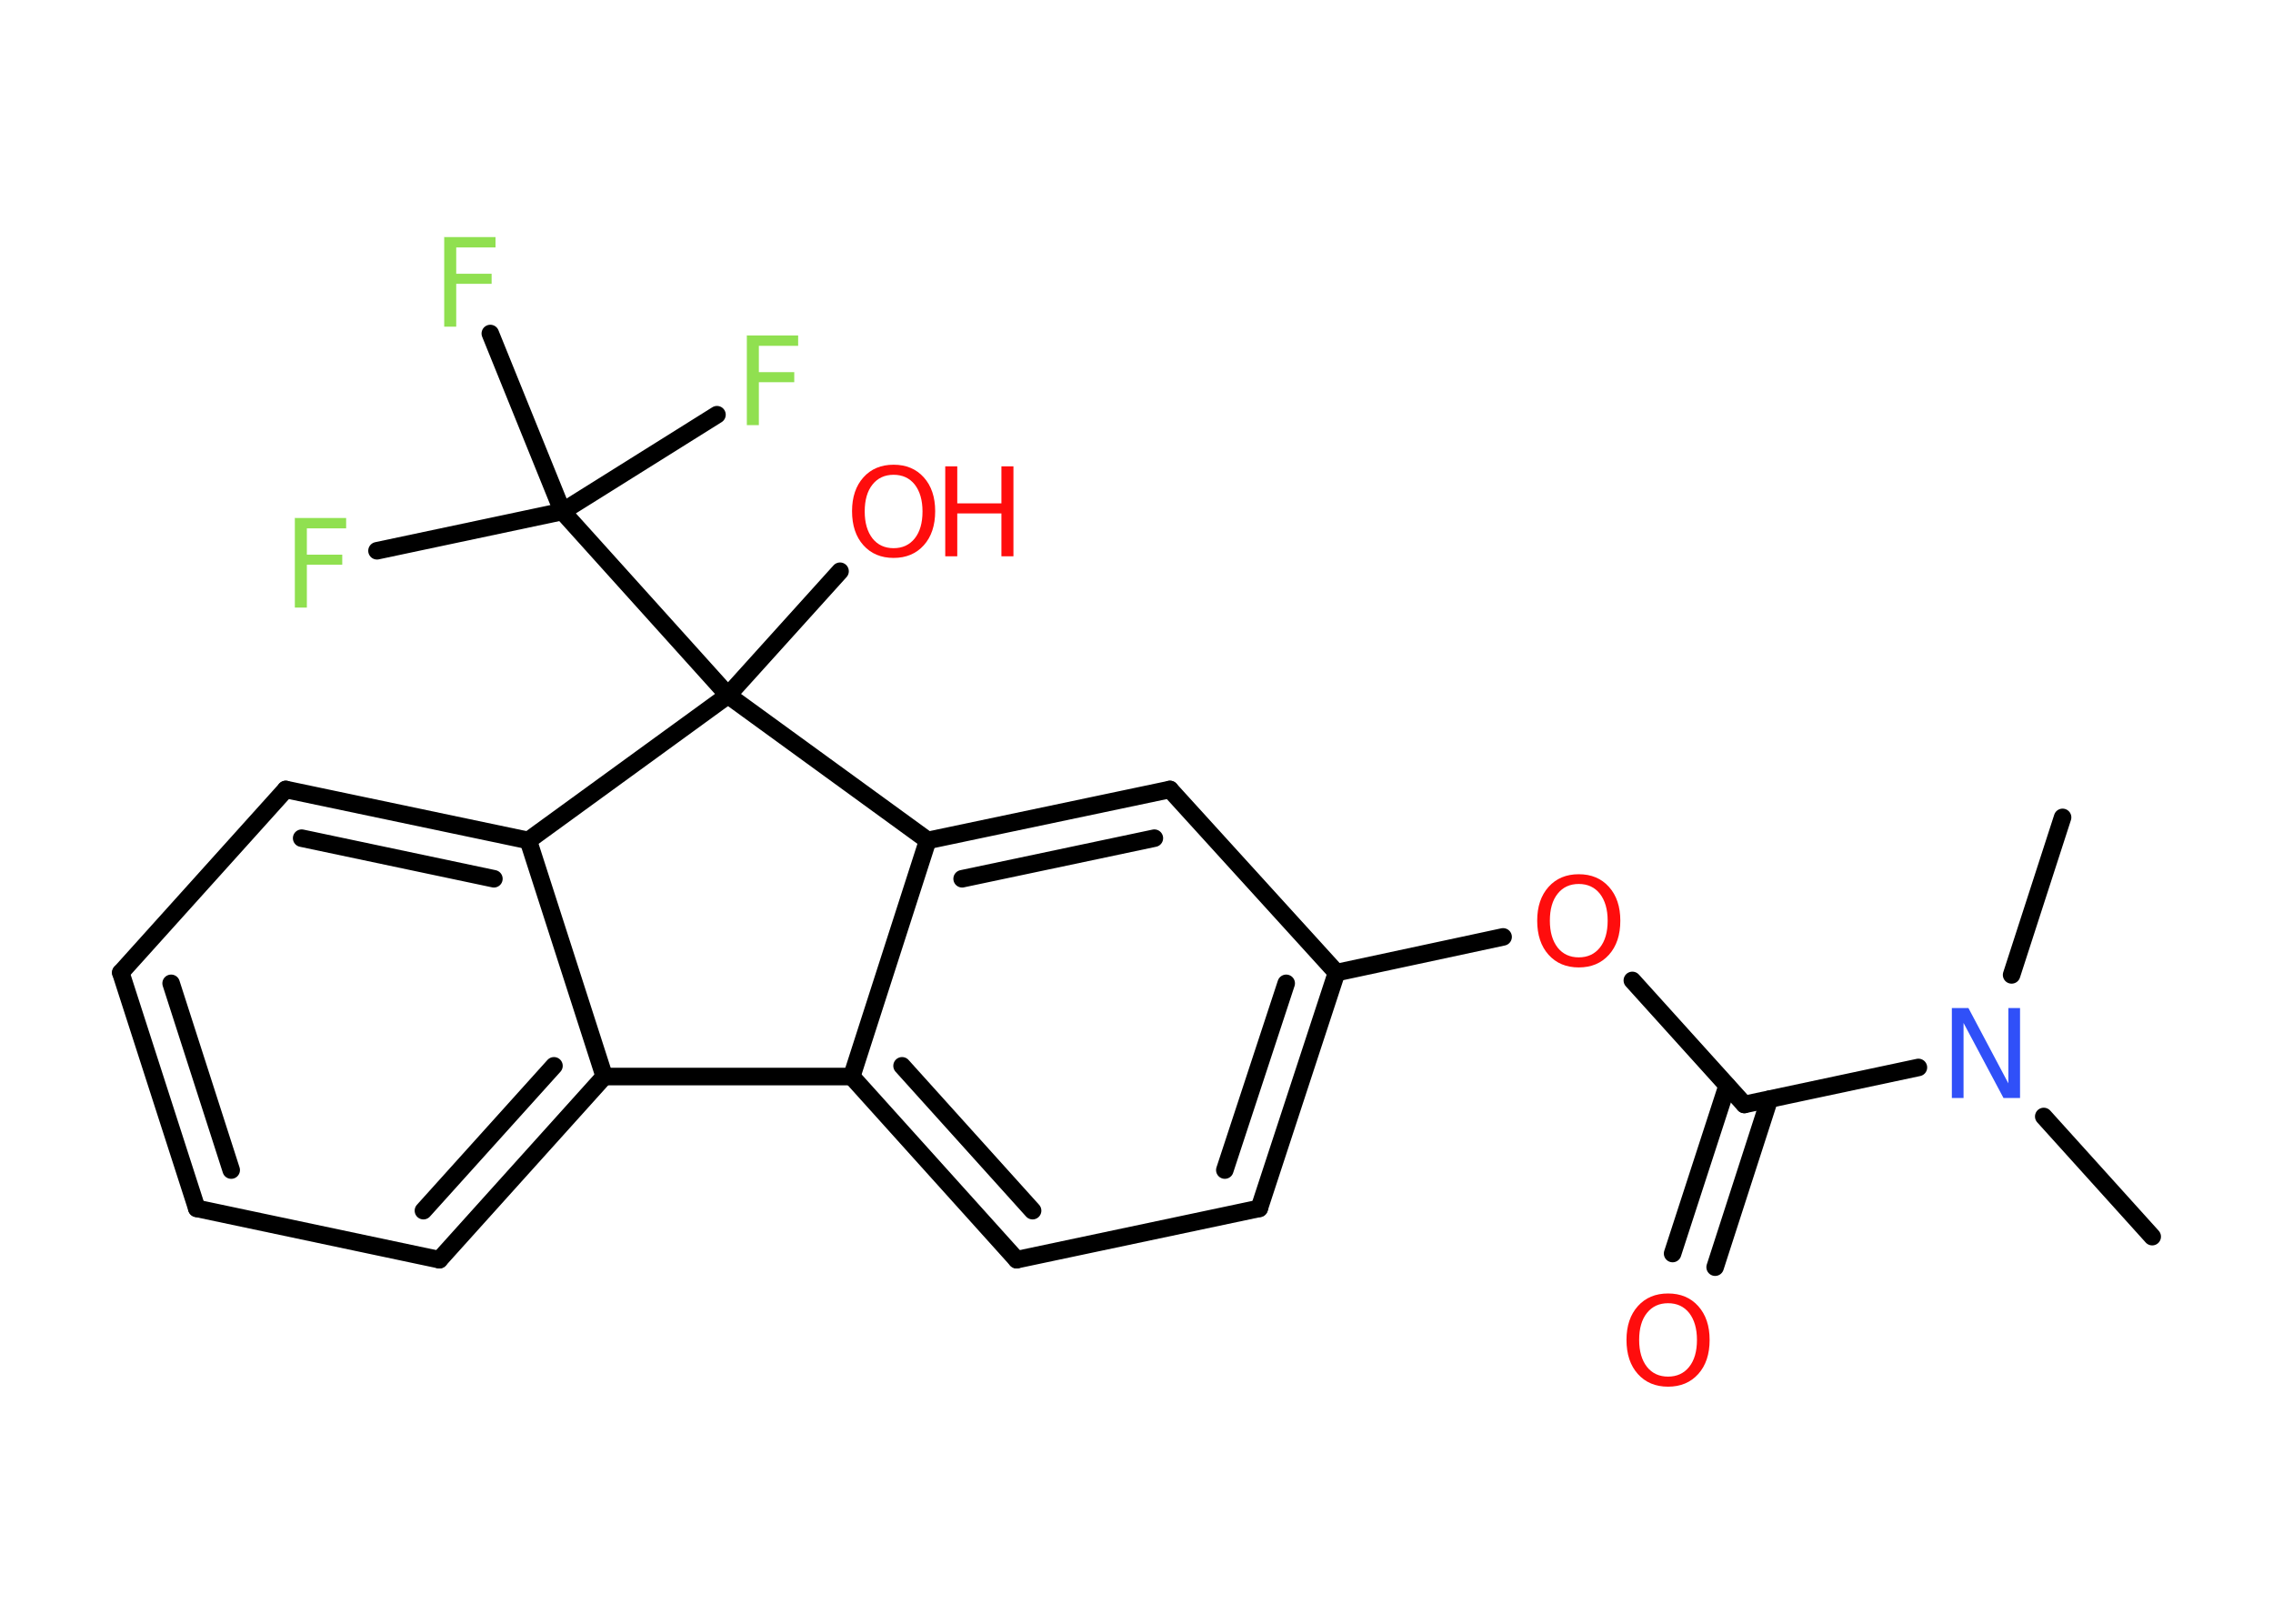 <?xml version='1.0' encoding='UTF-8'?>
<!DOCTYPE svg PUBLIC "-//W3C//DTD SVG 1.1//EN" "http://www.w3.org/Graphics/SVG/1.1/DTD/svg11.dtd">
<svg version='1.2' xmlns='http://www.w3.org/2000/svg' xmlns:xlink='http://www.w3.org/1999/xlink' width='70.0mm' height='50.0mm' viewBox='0 0 70.0 50.0'>
  <desc>Generated by the Chemistry Development Kit (http://github.com/cdk)</desc>
  <g stroke-linecap='round' stroke-linejoin='round' stroke='#000000' stroke-width='.54' fill='#FF0D0D'>
    <rect x='.0' y='.0' width='70.0' height='50.0' fill='#FFFFFF' stroke='none'/>
    <g id='mol1' class='mol'>
      <line id='mol1bnd1' class='bond' x1='66.28' y1='38.08' x2='62.94' y2='34.38'/>
      <line id='mol1bnd2' class='bond' x1='61.95' y1='30.02' x2='63.52' y2='25.17'/>
      <line id='mol1bnd3' class='bond' x1='59.08' y1='32.87' x2='53.72' y2='34.01'/>
      <g id='mol1bnd4' class='bond'>
        <line x1='54.49' y1='33.85' x2='52.82' y2='39.02'/>
        <line x1='53.19' y1='33.43' x2='51.51' y2='38.6'/>
      </g>
      <line id='mol1bnd5' class='bond' x1='53.72' y1='34.01' x2='50.27' y2='30.19'/>
      <line id='mol1bnd6' class='bond' x1='46.29' y1='28.85' x2='41.16' y2='29.95'/>
      <g id='mol1bnd7' class='bond'>
        <line x1='38.78' y1='37.21' x2='41.16' y2='29.95'/>
        <line x1='37.72' y1='36.03' x2='39.61' y2='30.28'/>
      </g>
      <line id='mol1bnd8' class='bond' x1='38.78' y1='37.21' x2='31.31' y2='38.79'/>
      <g id='mol1bnd9' class='bond'>
        <line x1='26.23' y1='33.15' x2='31.31' y2='38.79'/>
        <line x1='27.78' y1='32.82' x2='31.8' y2='37.28'/>
      </g>
      <line id='mol1bnd10' class='bond' x1='26.23' y1='33.15' x2='28.57' y2='25.88'/>
      <g id='mol1bnd11' class='bond'>
        <line x1='36.03' y1='24.31' x2='28.57' y2='25.88'/>
        <line x1='35.55' y1='25.81' x2='29.63' y2='27.06'/>
      </g>
      <line id='mol1bnd12' class='bond' x1='41.16' y1='29.95' x2='36.03' y2='24.31'/>
      <line id='mol1bnd13' class='bond' x1='28.57' y1='25.88' x2='22.42' y2='21.41'/>
      <line id='mol1bnd14' class='bond' x1='22.42' y1='21.41' x2='25.87' y2='17.59'/>
      <line id='mol1bnd15' class='bond' x1='22.42' y1='21.41' x2='17.32' y2='15.75'/>
      <line id='mol1bnd16' class='bond' x1='17.32' y1='15.75' x2='11.61' y2='16.96'/>
      <line id='mol1bnd17' class='bond' x1='17.32' y1='15.75' x2='22.08' y2='12.77'/>
      <line id='mol1bnd18' class='bond' x1='17.32' y1='15.75' x2='15.1' y2='10.27'/>
      <line id='mol1bnd19' class='bond' x1='22.42' y1='21.41' x2='16.27' y2='25.88'/>
      <g id='mol1bnd20' class='bond'>
        <line x1='16.27' y1='25.88' x2='8.8' y2='24.31'/>
        <line x1='15.21' y1='27.06' x2='9.29' y2='25.81'/>
      </g>
      <line id='mol1bnd21' class='bond' x1='8.8' y1='24.31' x2='3.72' y2='29.95'/>
      <g id='mol1bnd22' class='bond'>
        <line x1='3.72' y1='29.95' x2='6.06' y2='37.21'/>
        <line x1='5.27' y1='30.28' x2='7.12' y2='36.03'/>
      </g>
      <line id='mol1bnd23' class='bond' x1='6.06' y1='37.21' x2='13.53' y2='38.79'/>
      <g id='mol1bnd24' class='bond'>
        <line x1='13.53' y1='38.79' x2='18.61' y2='33.15'/>
        <line x1='13.04' y1='37.28' x2='17.06' y2='32.82'/>
      </g>
      <line id='mol1bnd25' class='bond' x1='16.27' y1='25.88' x2='18.61' y2='33.15'/>
      <line id='mol1bnd26' class='bond' x1='26.23' y1='33.15' x2='18.61' y2='33.15'/>
      <path id='mol1atm2' class='atom' d='M60.12 31.04h.5l1.23 2.32v-2.32h.36v2.77h-.51l-1.23 -2.31v2.31h-.36v-2.77z' stroke='none' fill='#3050F8'/>
      <path id='mol1atm5' class='atom' d='M51.37 40.13q-.41 .0 -.65 .3q-.24 .3 -.24 .83q.0 .52 .24 .83q.24 .3 .65 .3q.41 .0 .65 -.3q.24 -.3 .24 -.83q.0 -.52 -.24 -.83q-.24 -.3 -.65 -.3zM51.37 39.83q.58 .0 .93 .39q.35 .39 .35 1.04q.0 .66 -.35 1.05q-.35 .39 -.93 .39q-.58 .0 -.93 -.39q-.35 -.39 -.35 -1.05q.0 -.65 .35 -1.04q.35 -.39 .93 -.39z' stroke='none'/>
      <path id='mol1atm6' class='atom' d='M48.62 27.22q-.41 .0 -.65 .3q-.24 .3 -.24 .83q.0 .52 .24 .83q.24 .3 .65 .3q.41 .0 .65 -.3q.24 -.3 .24 -.83q.0 -.52 -.24 -.83q-.24 -.3 -.65 -.3zM48.62 26.92q.58 .0 .93 .39q.35 .39 .35 1.04q.0 .66 -.35 1.05q-.35 .39 -.93 .39q-.58 .0 -.93 -.39q-.35 -.39 -.35 -1.05q.0 -.65 .35 -1.04q.35 -.39 .93 -.39z' stroke='none'/>
      <g id='mol1atm14' class='atom'>
        <path d='M27.52 14.62q-.41 .0 -.65 .3q-.24 .3 -.24 .83q.0 .52 .24 .83q.24 .3 .65 .3q.41 .0 .65 -.3q.24 -.3 .24 -.83q.0 -.52 -.24 -.83q-.24 -.3 -.65 -.3zM27.52 14.31q.58 .0 .93 .39q.35 .39 .35 1.04q.0 .66 -.35 1.05q-.35 .39 -.93 .39q-.58 .0 -.93 -.39q-.35 -.39 -.35 -1.05q.0 -.65 .35 -1.04q.35 -.39 .93 -.39z' stroke='none'/>
        <path d='M29.11 14.36h.37v1.14h1.36v-1.14h.37v2.77h-.37v-1.32h-1.36v1.32h-.37v-2.77z' stroke='none'/>
      </g>
      <path id='mol1atm16' class='atom' d='M9.07 15.95h1.59v.32h-1.21v.81h1.09v.31h-1.09v1.32h-.37v-2.77z' stroke='none' fill='#90E050'/>
      <path id='mol1atm17' class='atom' d='M22.99 10.33h1.59v.32h-1.21v.81h1.09v.31h-1.09v1.32h-.37v-2.77z' stroke='none' fill='#90E050'/>
      <path id='mol1atm18' class='atom' d='M13.67 7.3h1.59v.32h-1.21v.81h1.09v.31h-1.09v1.32h-.37v-2.77z' stroke='none' fill='#90E050'/>
    </g>
  </g>
</svg>
